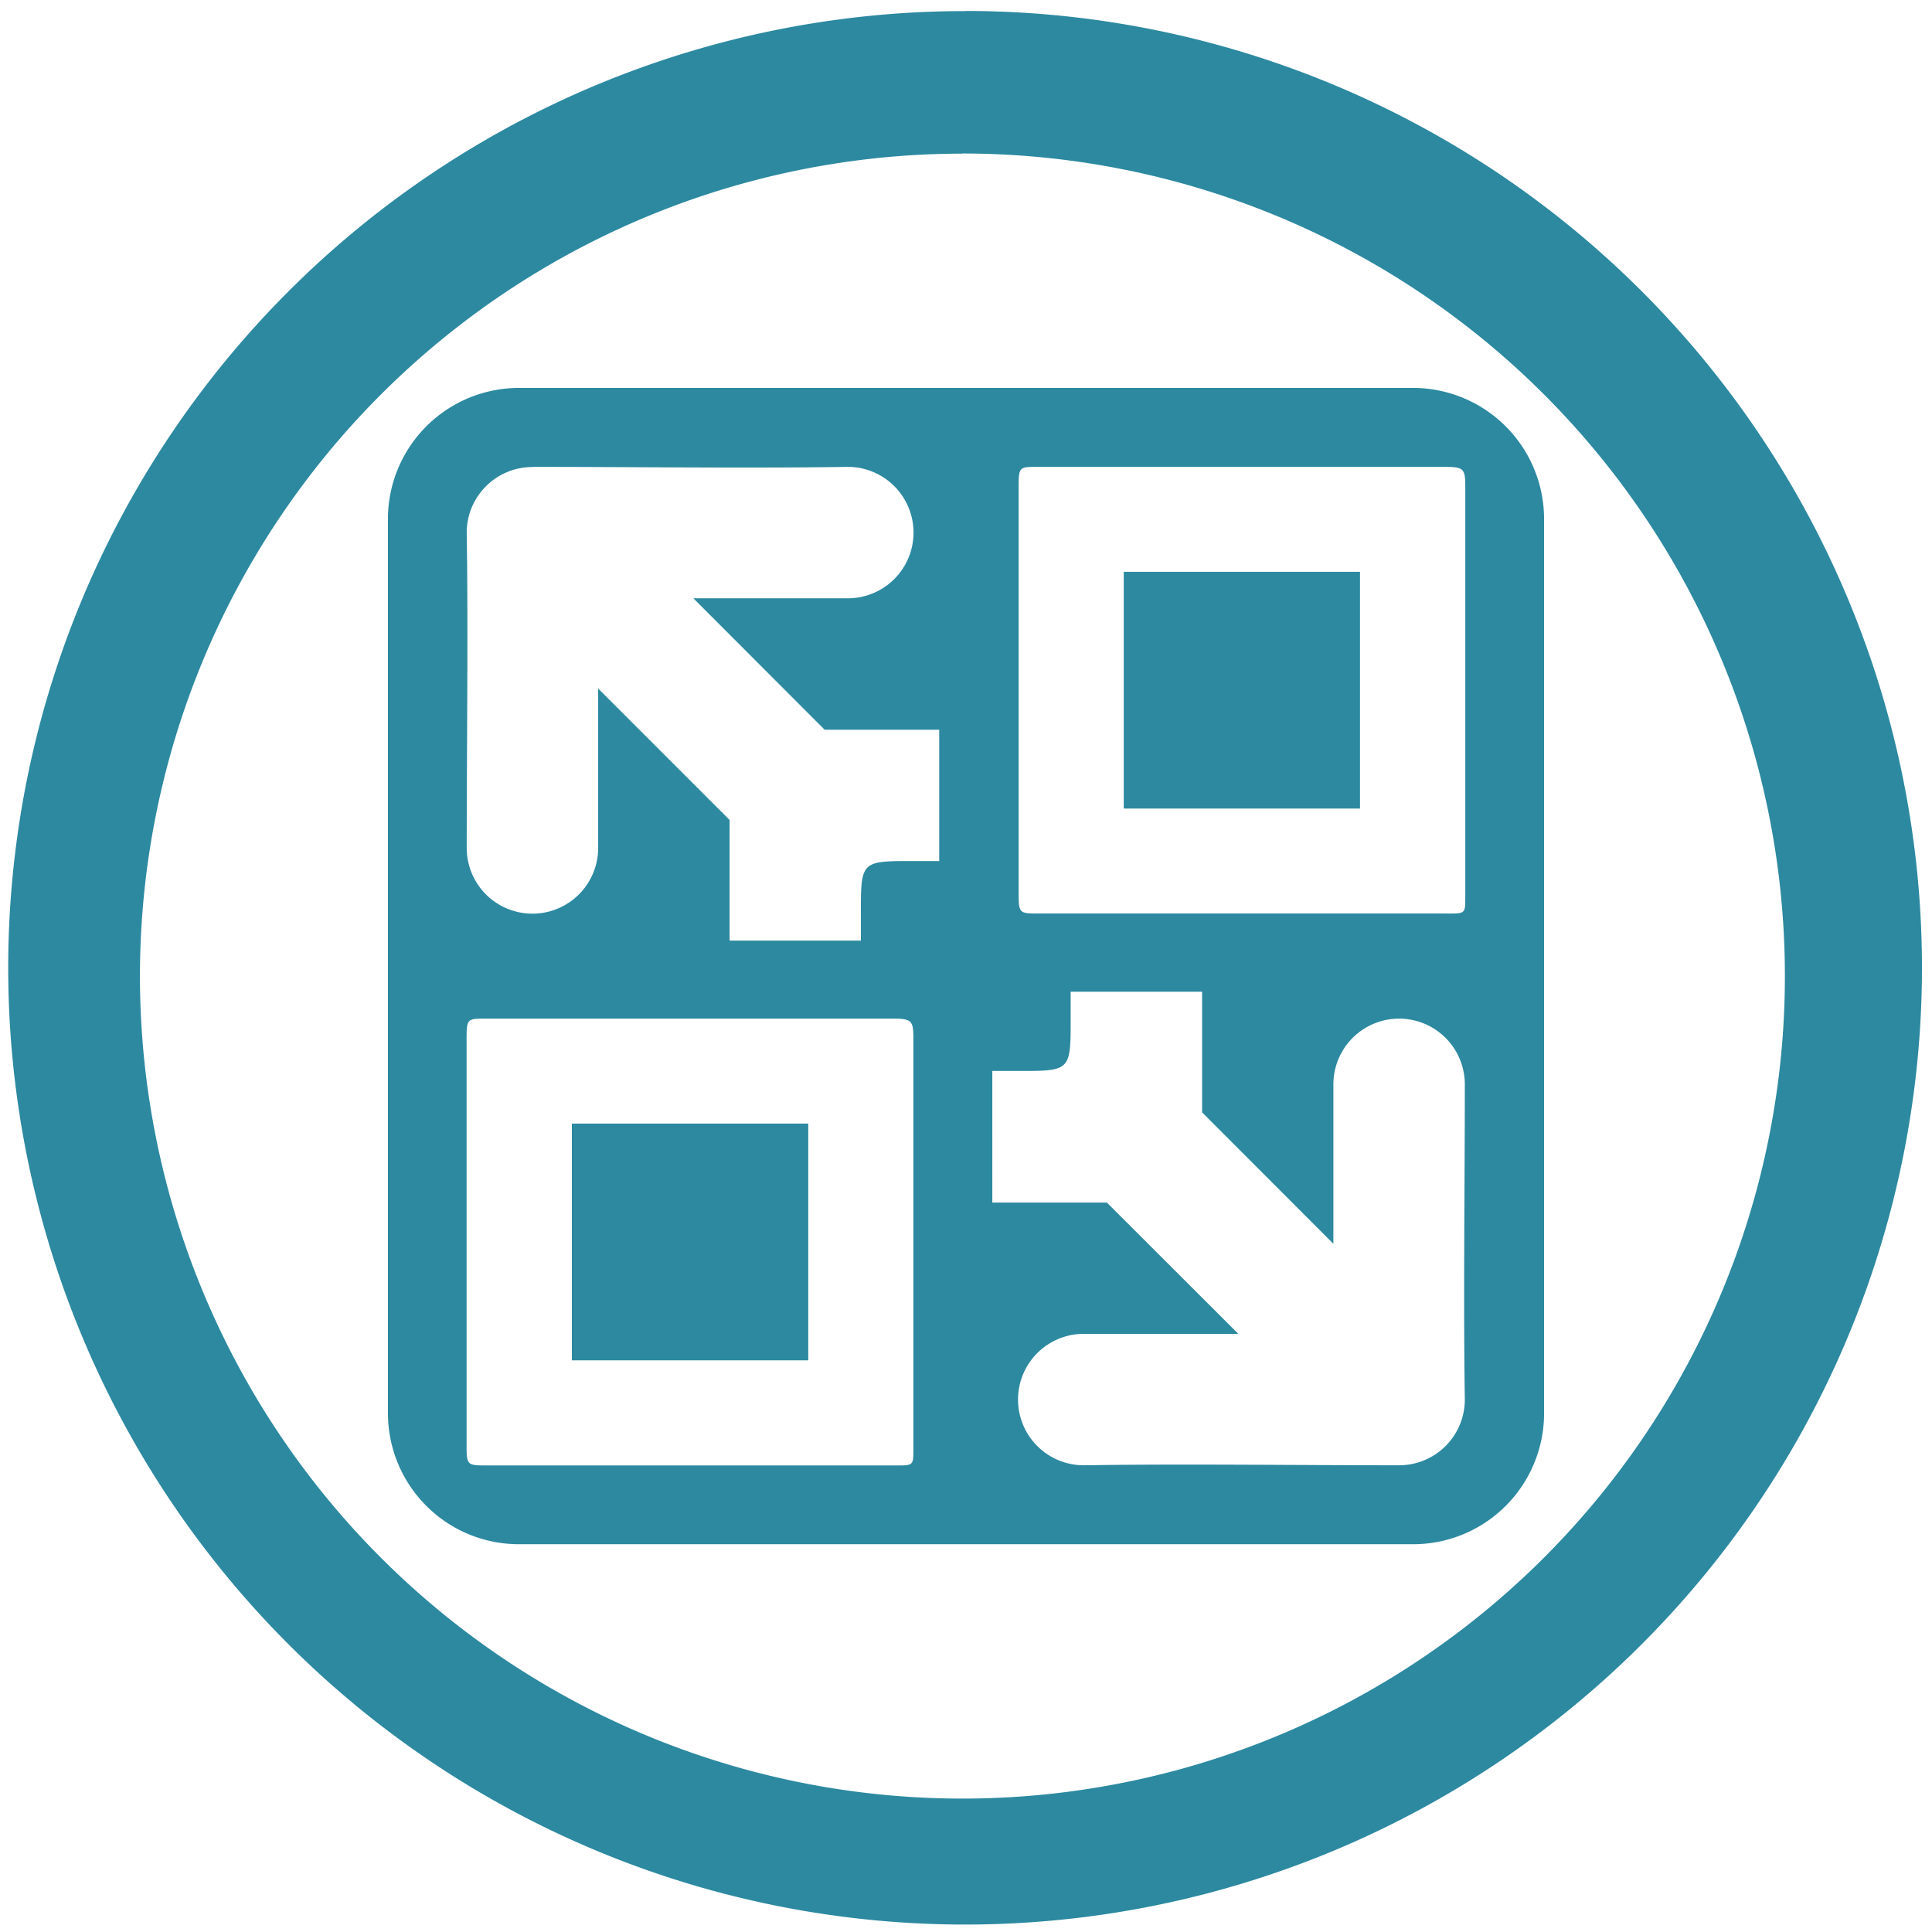 <svg xmlns="http://www.w3.org/2000/svg" width="48" height="48" viewBox="0 0 12.7 12.7"><path fill="#2c89a0" d="M6.344.073a6.29 6.29 0 0 0-6.29 6.29 6.29 6.29 0 0 0 6.29 6.288 6.29 6.29 0 0 0 6.29-6.289 6.29 6.29 0 0 0-6.29-6.29zm-.018.936a5.407 5.407 0 0 1 5.407 5.407 5.407 5.407 0 0 1-5.407 5.407A5.407 5.407 0 0 1 .92 6.416 5.407 5.407 0 0 1 6.326 1.01zM3.413 2.55a.862.862 0 0 0-.863.865v5.872c0 .479.385.864.863.864h5.874a.861.861 0 0 0 .863-.864V3.414a.862.862 0 0 0-.863-.864H3.413zm3.406.519h2.676c.12 0 .137.009.137.12v2.71c0 .115 0 .106-.151.106H6.846c-.153 0-.15.005-.15-.156v-2.64c0-.14.003-.14.123-.14zm-3.319 0c.684 0 1.409.01 2.073 0a.431.431 0 1 1 0 .864H4.558l.863.864h.753v.863h-.17c-.345 0-.345 0-.345.346v.177h-.863V5.39l-.864-.864v1.048a.432.432 0 0 1-.864 0c0-.684.01-1.409 0-2.073 0-.238.194-.431.432-.431zm3.887.69v1.556H8.94V3.759H7.387zm-.349 2.76h.864v.793l.863.864V7.128a.432.432 0 0 1 .864 0c0 .684-.01 1.408 0 2.072a.432.432 0 0 1-.432.432c-.684 0-1.409-.01-2.073 0a.432.432 0 0 1 0-.864H8.14l-.864-.863h-.753V7.04h.17c.345 0 .345 0 .345-.345v-.178zm-3.846.177h2.675c.12 0 .137.01.137.121v2.71c0 .115 0 .106-.15.106H3.217c-.153 0-.15.005-.15-.157v-2.64c0-.14.004-.14.124-.14zm.567.691v1.555h1.554V7.386H3.76z"/></svg>
